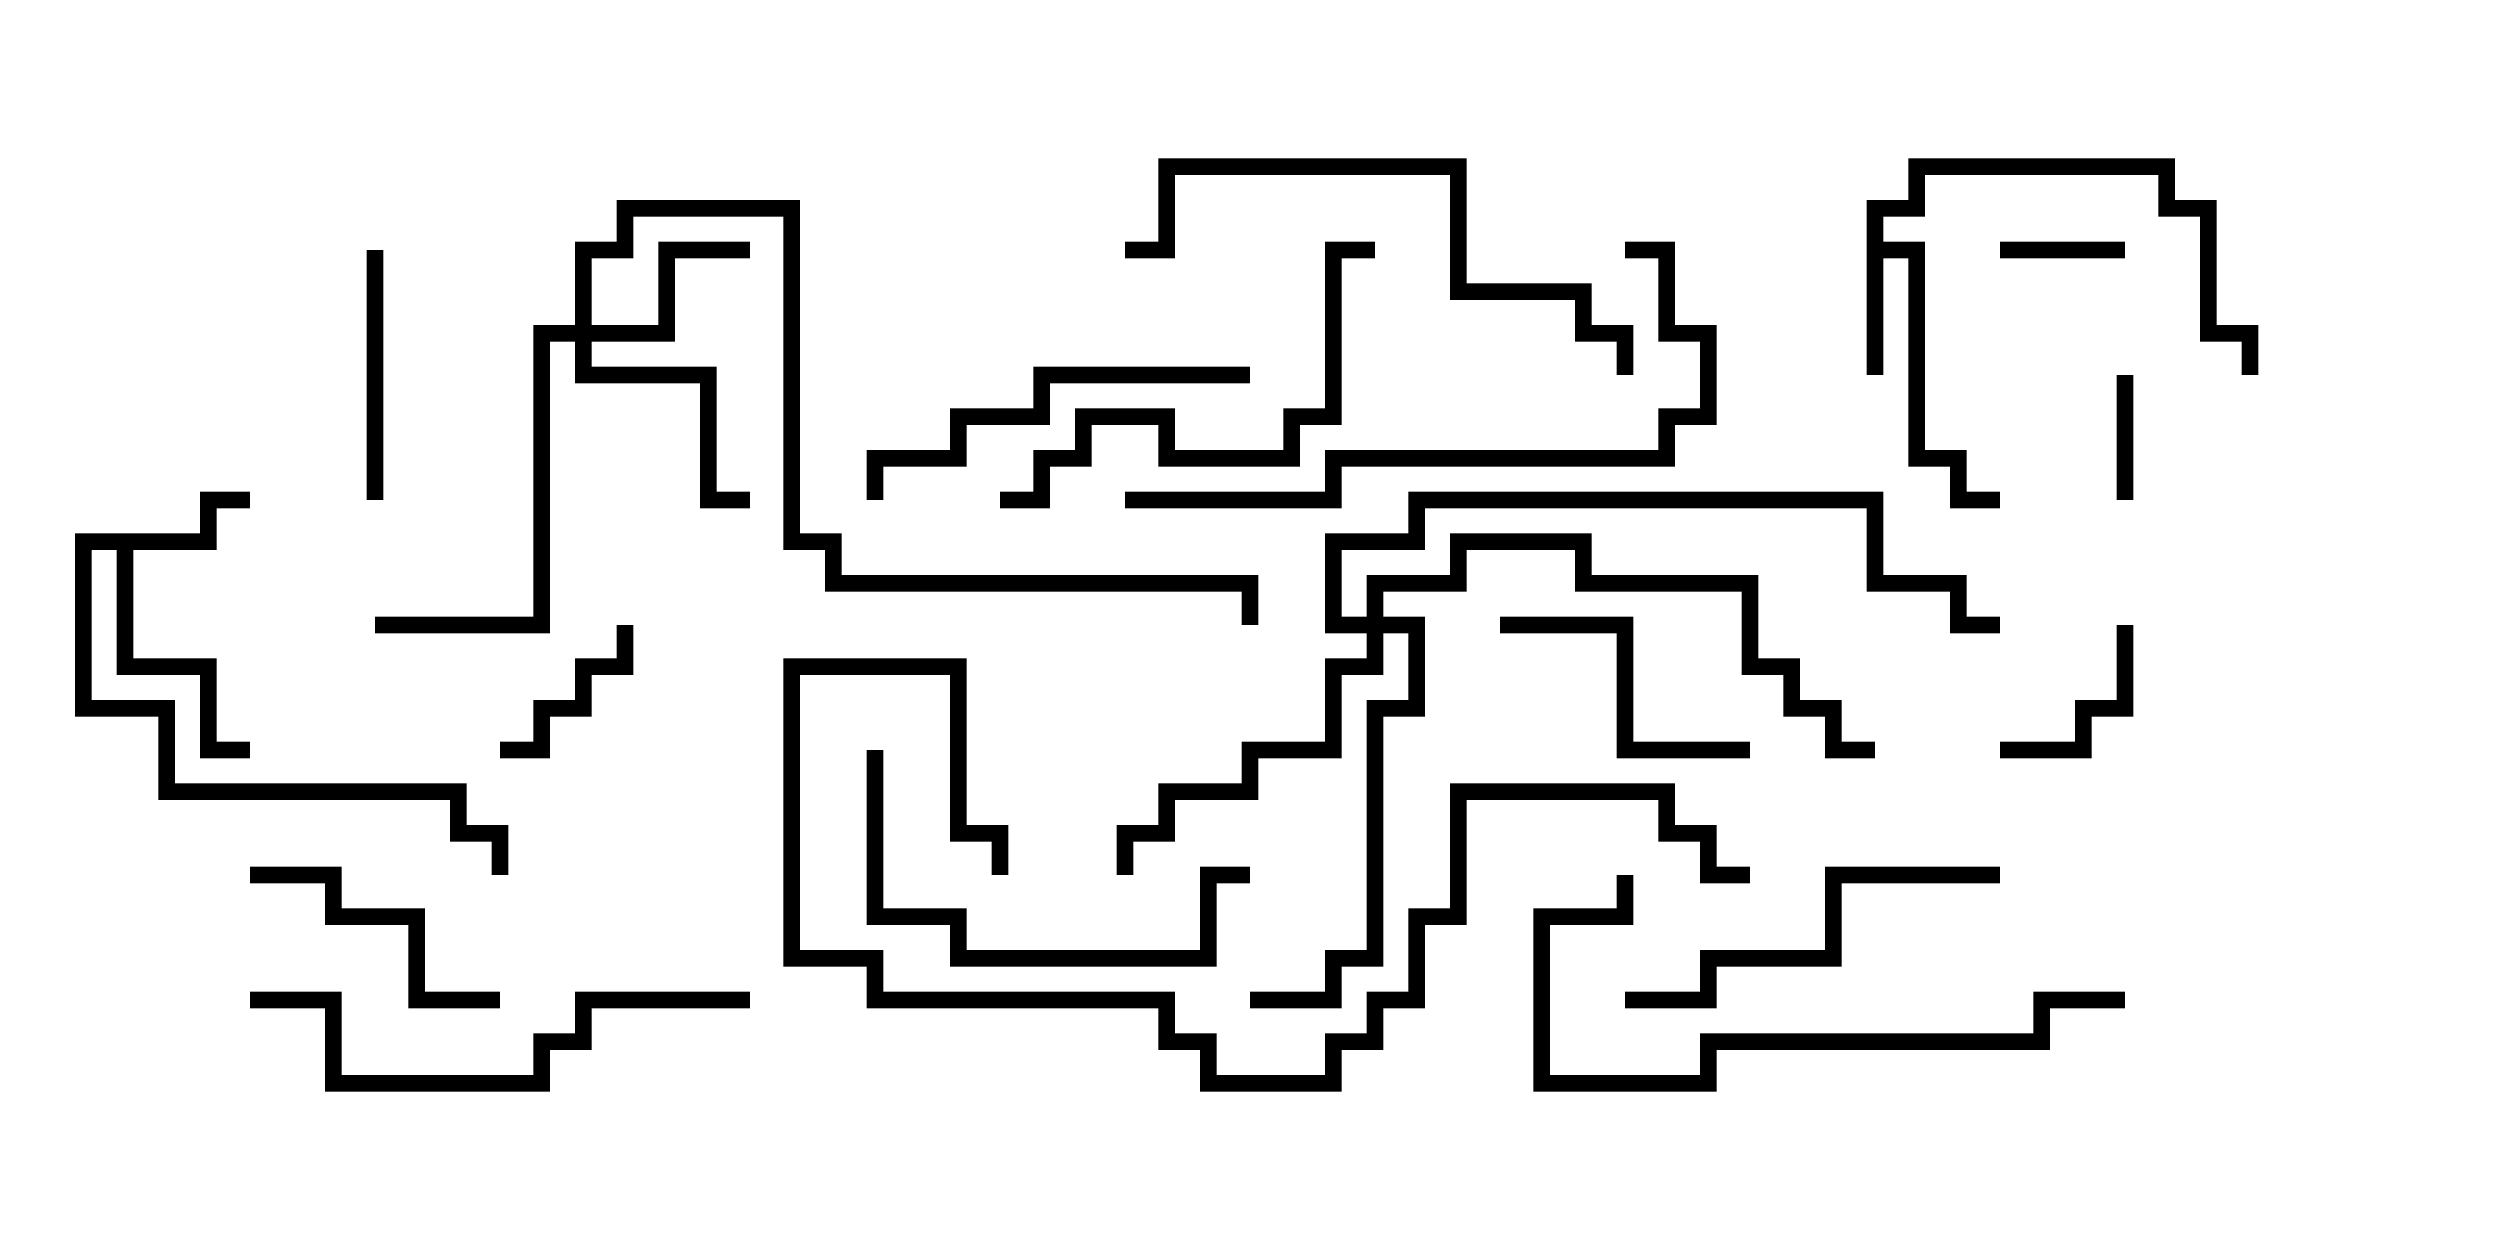 <svg version="1.1" width="30" height="15" xmlns="http://www.w3.org/2000/svg"><path d="M22.4,2.4L22.9,2.4L22.9,1.9L26.1,1.9L26.1,2.4L26.6,2.4L26.6,3.9L27.1,3.9L27.1,4.5L26.9,4.5L26.9,4.1L26.4,4.1L26.4,2.6L25.9,2.6L25.9,2.1L23.1,2.1L23.1,2.6L22.6,2.6L22.6,2.9L23.1,2.9L23.1,5.4L23.6,5.4L23.6,5.9L24,5.9L24,6.1L23.4,6.1L23.4,5.6L22.9,5.6L22.9,3.1L22.6,3.1L22.6,4.5L22.4,4.5z" stroke="none"/><path d="M2.4,6.4L2.4,5.9L3,5.9L3,6.1L2.6,6.1L2.6,6.6L1.6,6.6L1.6,7.9L2.6,7.9L2.6,8.9L3,8.9L3,9.1L2.4,9.1L2.4,8.1L1.4,8.1L1.4,6.6L1.1,6.6L1.1,8.4L2.1,8.4L2.1,9.4L5.6,9.4L5.6,9.9L6.1,9.9L6.1,10.5L5.9,10.5L5.9,10.1L5.4,10.1L5.4,9.6L1.9,9.6L1.9,8.6L0.9,8.6L0.9,6.4z" stroke="none"/><path d="M6.9,3.9L6.9,2.9L7.4,2.9L7.4,2.4L9.6,2.4L9.6,6.4L10.1,6.4L10.1,6.9L15.1,6.9L15.1,7.5L14.9,7.5L14.9,7.1L9.9,7.1L9.9,6.6L9.4,6.6L9.4,2.6L7.6,2.6L7.6,3.1L7.1,3.1L7.1,3.9L7.9,3.9L7.9,2.9L9,2.9L9,3.1L8.1,3.1L8.1,4.1L7.1,4.1L7.1,4.4L8.6,4.4L8.6,5.9L9,5.9L9,6.1L8.4,6.1L8.4,4.6L6.9,4.6L6.9,4.1L6.6,4.1L6.6,7.6L4.5,7.6L4.5,7.4L6.4,7.4L6.4,3.9z" stroke="none"/><path d="M16.4,7.4L16.4,6.9L17.4,6.9L17.4,6.4L19.1,6.4L19.1,6.9L21.1,6.9L21.1,7.9L21.6,7.9L21.6,8.4L22.1,8.4L22.1,8.9L22.5,8.9L22.5,9.1L21.9,9.1L21.9,8.6L21.4,8.6L21.4,8.1L20.9,8.1L20.9,7.1L18.9,7.1L18.9,6.6L17.6,6.6L17.6,7.1L16.6,7.1L16.6,7.4L17.1,7.4L17.1,8.6L16.6,8.6L16.6,11.6L16.1,11.6L16.1,12.1L15,12.1L15,11.9L15.9,11.9L15.9,11.4L16.4,11.4L16.4,8.4L16.9,8.4L16.9,7.6L16.6,7.6L16.6,8.1L16.1,8.1L16.1,9.1L15.1,9.1L15.1,9.6L14.1,9.6L14.1,10.1L13.6,10.1L13.6,10.5L13.4,10.5L13.4,9.9L13.9,9.9L13.9,9.4L14.9,9.4L14.9,8.9L15.9,8.9L15.9,7.9L16.4,7.9L16.4,7.6L15.9,7.6L15.9,6.4L16.9,6.4L16.9,5.9L22.6,5.9L22.6,6.9L23.6,6.9L23.6,7.4L24,7.4L24,7.6L23.4,7.6L23.4,7.1L22.4,7.1L22.4,6.1L17.1,6.1L17.1,6.6L16.1,6.6L16.1,7.4z" stroke="none"/><path d="M24,3.1L24,2.9L25.5,2.9L25.5,3.1z" stroke="none"/><path d="M25.4,4.5L25.6,4.5L25.6,6L25.4,6z" stroke="none"/><path d="M25.4,7.5L25.6,7.5L25.6,8.6L25.1,8.6L25.1,9.1L24,9.1L24,8.9L24.9,8.9L24.9,8.4L25.4,8.4z" stroke="none"/><path d="M7.4,7.5L7.6,7.5L7.6,8.1L7.1,8.1L7.1,8.6L6.6,8.6L6.6,9.1L6,9.1L6,8.9L6.4,8.9L6.4,8.4L6.9,8.4L6.9,7.9L7.4,7.9z" stroke="none"/><path d="M4.4,3L4.6,3L4.6,6L4.4,6z" stroke="none"/><path d="M6,11.9L6,12.1L4.9,12.1L4.9,11.1L3.9,11.1L3.9,10.6L3,10.6L3,10.4L4.1,10.4L4.1,10.9L5.1,10.9L5.1,11.9z" stroke="none"/><path d="M21,8.9L21,9.1L19.4,9.1L19.4,7.6L18,7.6L18,7.4L19.6,7.4L19.6,8.9z" stroke="none"/><path d="M15,4.4L15,4.6L12.6,4.6L12.6,5.1L11.6,5.1L11.6,5.6L10.6,5.6L10.6,6L10.4,6L10.4,5.4L11.4,5.4L11.4,4.9L12.4,4.9L12.4,4.4z" stroke="none"/><path d="M10.4,9L10.6,9L10.6,10.9L11.6,10.9L11.6,11.4L14.4,11.4L14.4,10.4L15,10.4L15,10.6L14.6,10.6L14.6,11.6L11.4,11.6L11.4,11.1L10.4,11.1z" stroke="none"/><path d="M24,10.4L24,10.6L22.1,10.6L22.1,11.6L20.6,11.6L20.6,12.1L19.5,12.1L19.5,11.9L20.4,11.9L20.4,11.4L21.9,11.4L21.9,10.4z" stroke="none"/><path d="M12,6.1L12,5.9L12.4,5.9L12.4,5.4L12.9,5.4L12.9,4.9L14.1,4.9L14.1,5.4L15.4,5.4L15.4,4.9L15.9,4.9L15.9,2.9L16.5,2.9L16.5,3.1L16.1,3.1L16.1,5.1L15.6,5.1L15.6,5.6L13.9,5.6L13.9,5.1L13.1,5.1L13.1,5.6L12.6,5.6L12.6,6.1z" stroke="none"/><path d="M9,11.9L9,12.1L7.1,12.1L7.1,12.6L6.6,12.6L6.6,13.1L3.9,13.1L3.9,12.1L3,12.1L3,11.9L4.1,11.9L4.1,12.9L6.4,12.9L6.4,12.4L6.9,12.4L6.9,11.9z" stroke="none"/><path d="M19.6,4.5L19.4,4.5L19.4,4.1L18.9,4.1L18.9,3.6L17.4,3.6L17.4,2.1L14.1,2.1L14.1,3.1L13.5,3.1L13.5,2.9L13.9,2.9L13.9,1.9L17.6,1.9L17.6,3.4L19.1,3.4L19.1,3.9L19.6,3.9z" stroke="none"/><path d="M25.5,11.9L25.5,12.1L24.6,12.1L24.6,12.6L20.6,12.6L20.6,13.1L18.4,13.1L18.4,10.9L19.4,10.9L19.4,10.5L19.6,10.5L19.6,11.1L18.6,11.1L18.6,12.9L20.4,12.9L20.4,12.4L24.4,12.4L24.4,11.9z" stroke="none"/><path d="M19.5,3.1L19.5,2.9L20.1,2.9L20.1,3.9L20.6,3.9L20.6,5.1L20.1,5.1L20.1,5.6L16.1,5.6L16.1,6.1L13.5,6.1L13.5,5.9L15.9,5.9L15.9,5.4L19.9,5.4L19.9,4.9L20.4,4.9L20.4,4.1L19.9,4.1L19.9,3.1z" stroke="none"/><path d="M12.1,10.5L11.9,10.5L11.9,10.1L11.4,10.1L11.4,8.1L9.6,8.1L9.6,11.4L10.6,11.4L10.6,11.9L14.1,11.9L14.1,12.4L14.6,12.4L14.6,12.9L15.9,12.9L15.9,12.4L16.4,12.4L16.4,11.9L16.9,11.9L16.9,10.9L17.4,10.9L17.4,9.4L20.1,9.4L20.1,9.9L20.6,9.9L20.6,10.4L21,10.4L21,10.6L20.4,10.6L20.4,10.1L19.9,10.1L19.9,9.6L17.6,9.6L17.6,11.1L17.1,11.1L17.1,12.1L16.6,12.1L16.6,12.6L16.1,12.6L16.1,13.1L14.4,13.1L14.4,12.6L13.9,12.6L13.9,12.1L10.4,12.1L10.4,11.6L9.4,11.6L9.4,7.9L11.6,7.9L11.6,9.9L12.1,9.9z" stroke="none"/></svg>